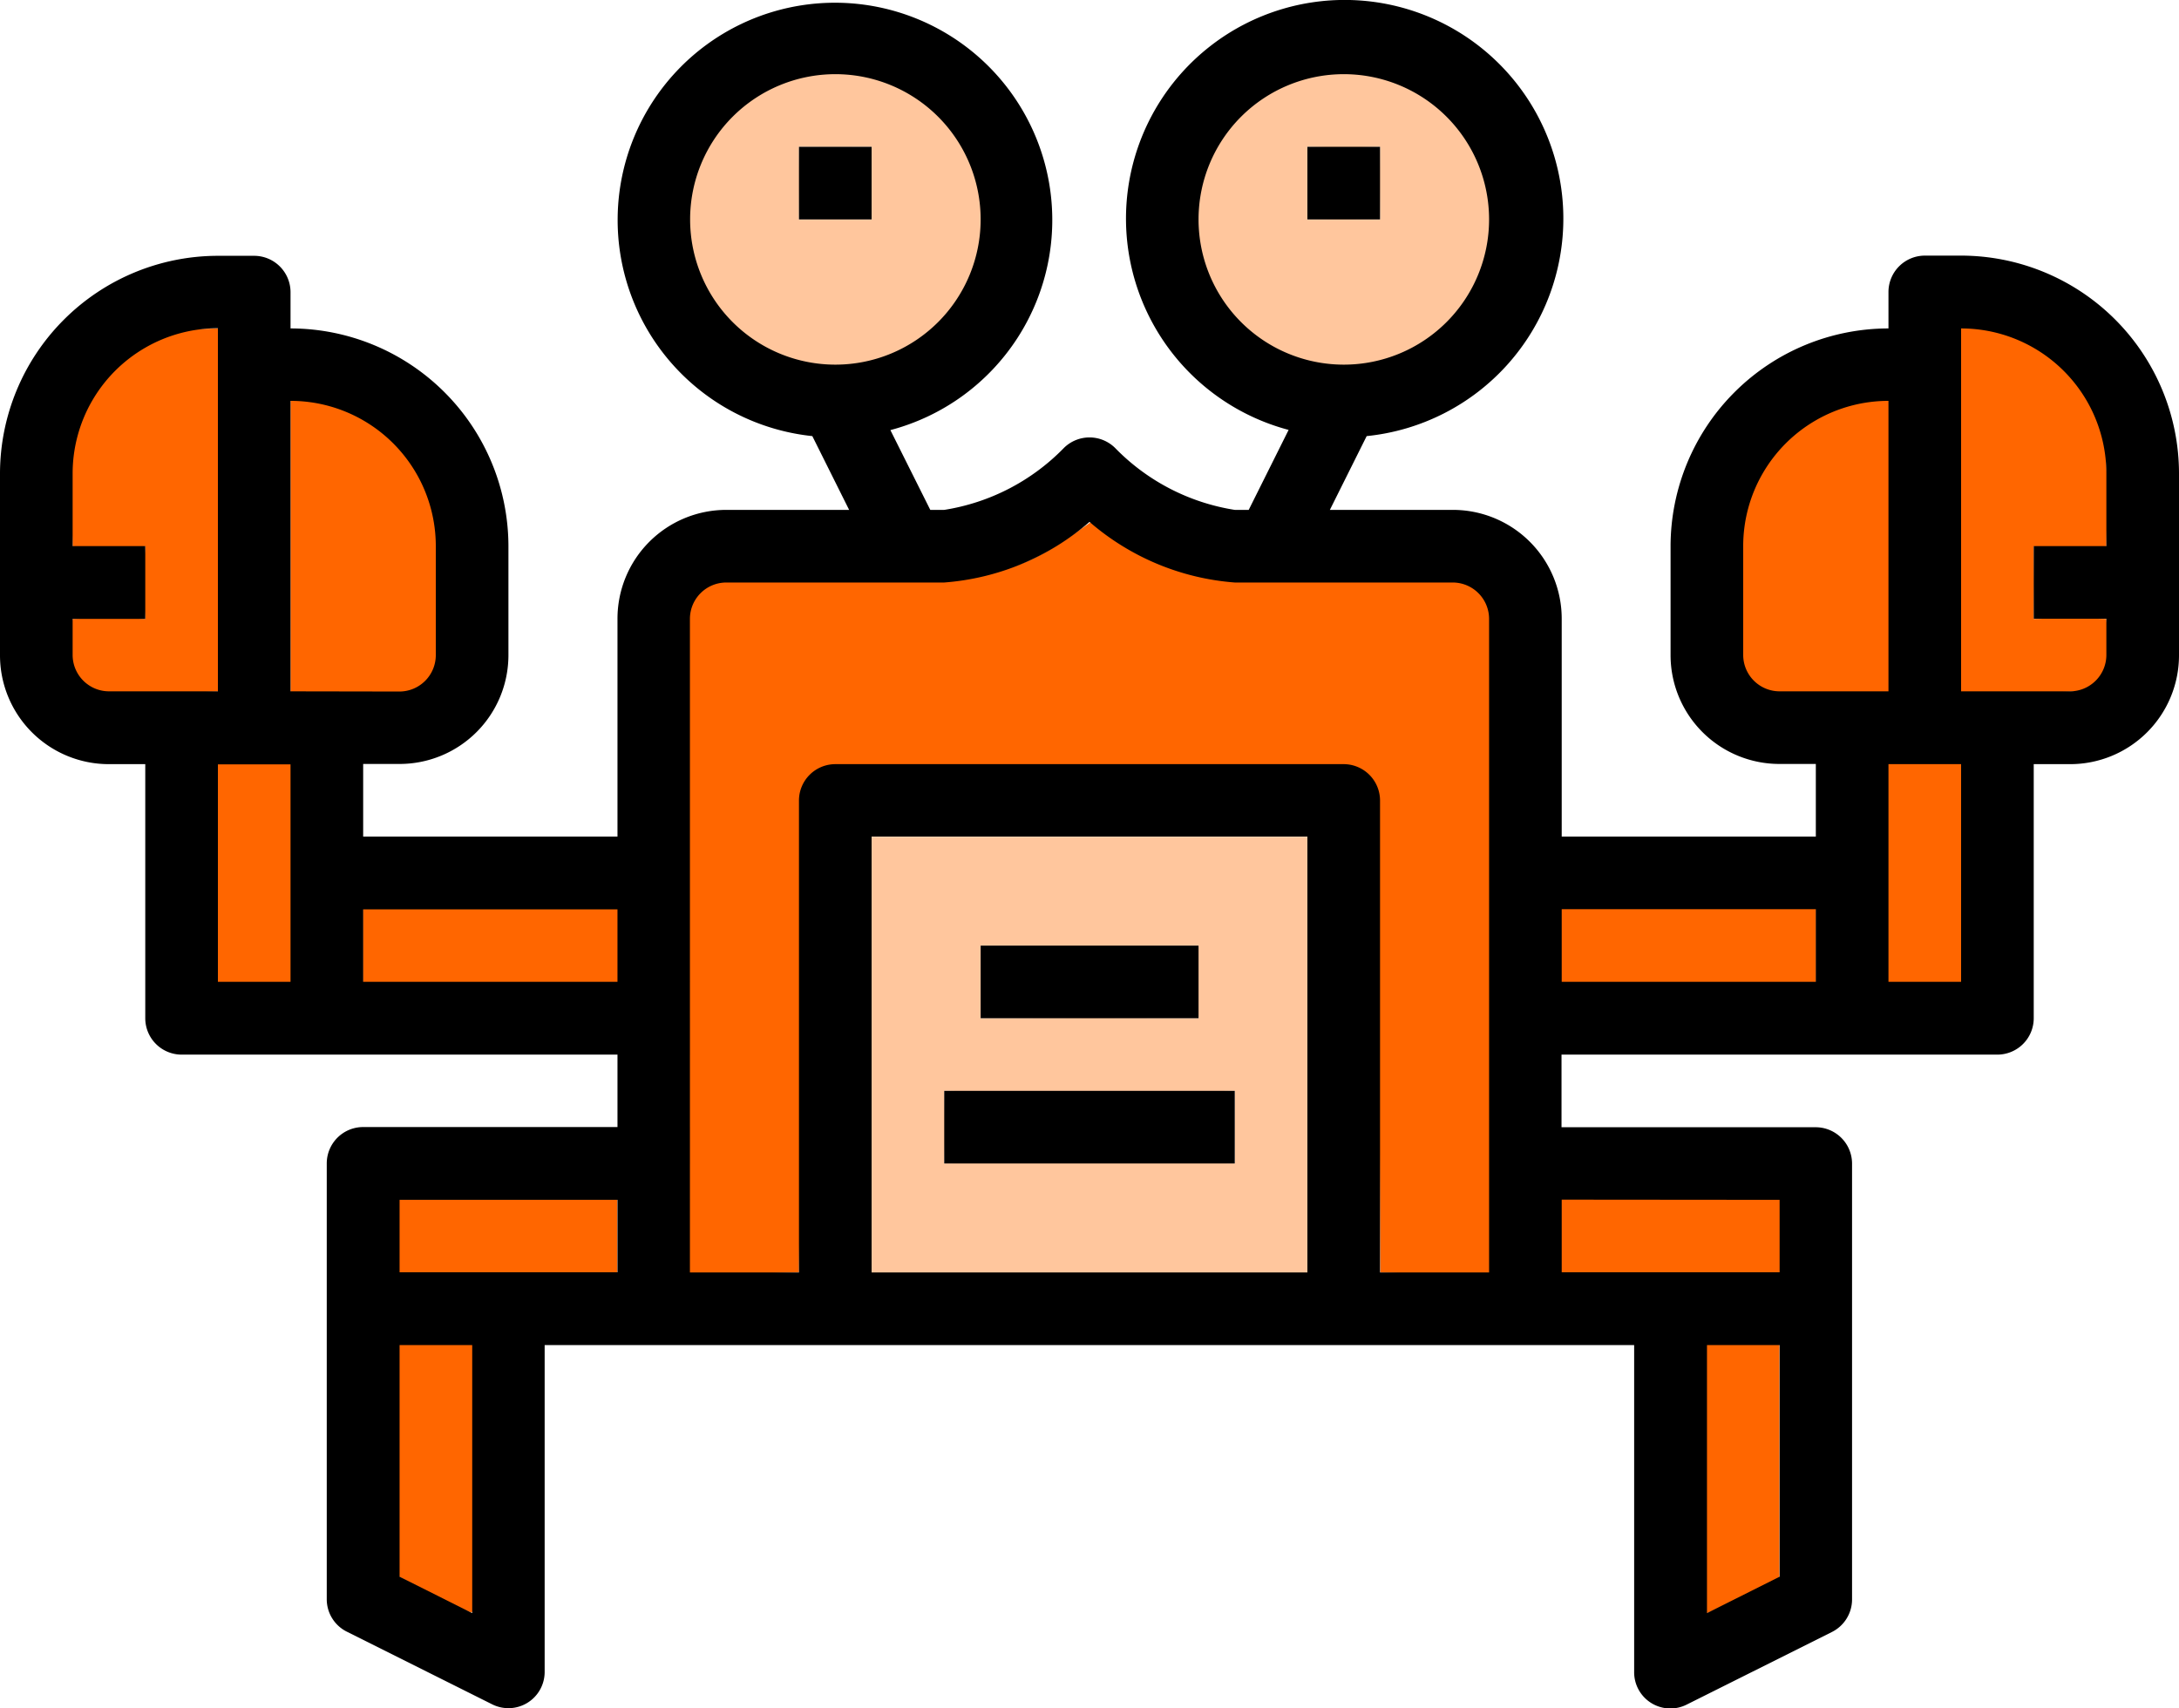 <svg xmlns="http://www.w3.org/2000/svg" viewBox="0 0 1125 882.2"><g style="display:inline"><g style="stroke:none;stroke-dasharray:none;stroke-miterlimit:4;fill:#f60"><path d="m354.5 484.7.7-173.5 6.6-5.7 6.6-5.7h64c78 0 91.4-2.7 122.4-24.3l8.3-5.8 9.5 6.5c31 21.2 43.2 23.6 121.3 23.6h63.9l6.6 5.7 6.6 5.7.7 173.5.6 173.5H744l-31.4-1.1-.5-124.6c-.3-77.9-3.4-126.2-4.8-128.8-4.9-9-7.2-7.7-144-7.7-137 0-142.3-.7-147.2 8.3-1.4 2.6-1.5 49.7-2.3 127.6L412.5 657l-30.2 1h-28.4zM41 351.1a20 20 0 0 1-5.3-20l1.8-11.5 19.4-.5 18.1.5-1.4-19.2 1.4-18.3-18.4.6-19.1-.6-.7-27.8c-.5-24.1 1.5-29.6 8.6-44 10.9-22.1 33-42 56.4-40.4l10.7-.3 1 94-1 93.5-32 1c-29.2 1-34-1.5-39.5-7zM1011 262.6v-94.7l10.7 1.6a77.8 77.8 0 0 1 58.8 39.9c7.4 14.2 6.5 19.4 7.5 44.2l-.5 28.5-18.7.7-18.8-.7.2 19.2-.2 18.3 19-.4 18.5.4 1 13.9c.6 9.6-1.3 14.2-6.2 18.8-5.9 5.7-7.4 5-38.7 5H1011zM206.1 638.5v-19.2h112.6v38.5H206.1zM223.2 823.2l-17.5-9.2V694.3h38.9v68c0 37.6.2 70.5-1 70.4-1 0-11-4.6-20.4-9.5zM805.4 638.4v-19.6H919.1V658H805.4zM880.5 763v-68.9h38.2v121.2l-17.7 8.4c-9.8 4.6-19.2 9.4-20 9.4-.7 0-.5-32.1-.5-70zM804.5 489V469h133.2v39.7H804.5zM974.5 450.6v-57.8h39.5v115.6h-39.5zM905.2 353.5c-7.4-7.4-8.3-14.3-7-54.2.8-30 2-38.4 6.3-48 11-24.4 37.5-45 62-48.3l11.3-1.5v156.8H944c-30.3 0-34.3-.5-38.8-4.8zM111.7 450.8v-57.3h38.6V508.2h-38.6zM187.3 488.2v-19.4h132.5v38.9H187.3ZM150 281.2v-78.8l8.1 1.7a89.6 89.6 0 0 1 60.8 45.7c6.5 13.4 7 16.1 7.7 55.3.6 32.3 0 42.1-2.7 45.8-4.4 5.8-20.5 8.7-50.9 8.9l-23 .1z"/></g><g style="stroke:none;stroke-dasharray:none;stroke-miterlimit:4;fill:#ffc69d"><path d="M400.9 184.5c-16.4-6.5-37-29.7-43.3-48.6-12.4-37 6.2-75.6 44.6-92.3 65.3-28.6 130 39.5 99 104-16.3 34-64.1 51.5-100.3 37zm49-90.2.1-18.5-18.7.1-18.8-.1.2 16.7-.2 20.8 18.8-.2 18.7.2zM448.5 545.6V432.1h228v227.1h-228Zm188.9 38.7.1-21-75 1.2-75-1.2.5 20.7-.5 16.8 75-.6 75 .6zm-19-75.4.4-20.6-56.3.5-56.2-.5.1 20.6-.1 16.9 56.5-.2 56 .2zM655.6 179.5C611 152.5 603 95.3 639 59.7c31.5-31.3 72.8-32.4 105.8-2.9a75.1 75.1 0 0 1-50.3 132.4 81.8 81.8 0 0 1-39-9.7zm56.7-87.2.2-16.5-19 .5-18.5-.5.1 17.6-.1 19.9 17-.4 20.5.4z"/></g></g><g style="display:inline"><path d="M1012.5 132h-18.7a18.8 18.8 0 0 0-18.8 18.8v18.8A112.6 112.6 0 0 0 862.5 282v56.2a56.2 56.2 0 0 0 56.3 56.3h18.7V432H806.3V319.6a56.2 56.2 0 0 0-56.3-56.3h-63.4l19-38.1a112.9 112.9 0 1 0-40.3-3.2l-20.6 41.3h-7.2a110 110 0 0 1-61.8-32 18.8 18.8 0 0 0-26.4 0 110 110 0 0 1-61.8 32h-7.2l-20.6-41.2a112.2 112.2 0 1 0-40.3 3.1l19 38.1H375a56.2 56.2 0 0 0-56.2 56.3V432H187.5v-37.5h18.8a56.2 56.2 0 0 0 56.2-56.3v-56.2A112.6 112.6 0 0 0 150 169.6v-18.8a18.8 18.8 0 0 0-18.8-18.7h-18.7A112.6 112.6 0 0 0 0 244.6v93.7a56.2 56.2 0 0 0 56.3 56.3H75v131.2a18.8 18.8 0 0 0 18.8 18.8h225V582H187.5a18.8 18.8 0 0 0-18.8 18.7v225a18.7 18.7 0 0 0 10.4 16.9l75 37.5a18.7 18.7 0 0 0 27.1-16.9V694.6h562.5v168.7a18.7 18.7 0 0 0 27.2 16.9l75-37.5a18.8 18.8 0 0 0 10.3-16.9v-225a18.8 18.8 0 0 0-18.7-18.7H806.2v-37.5h225a18.8 18.8 0 0 0 18.8-18.8V394.6h18.7a56.2 56.2 0 0 0 56.3-56.3v-93.7A112.6 112.6 0 0 0 1012.5 132zM243.8 833l-37.5-18.8V694.6h37.5zm75-176H206.3v-37.4h112.5zM56.3 357a18.8 18.8 0 0 1-18.8-18.7v-18.7H75V282H37.5v-37.5a75 75 0 0 1 75-75V357zM150 507h-37.5V394.7H150zm0-150V207a75 75 0 0 1 75 75v56.3a18.8 18.8 0 0 1-18.7 18.8zm168.8 150H187.5v-37.4h131.3zm300-393.7a75 75 0 1 1 150 0 75 75 0 0 1-150 0Zm-187.5 75a75 75 0 1 1 0-150 75 75 0 0 1 0 150zM675 657.1H450V432h225zm93.8 0h-56.3V413.3a18.8 18.8 0 0 0-18.7-18.7H431.3a18.8 18.8 0 0 0-18.8 18.7v243.8h-56.3V319.6a18.8 18.8 0 0 1 18.8-18.8h112.5c27.7-2.1 54-13 75-31.3 21 18.2 47.3 29.2 75 31.3H750a18.8 18.8 0 0 1 18.8 18.8zm150 157.1L881.3 833V694.6h37.5zm0-194.6V657H806.3v-37.5ZM937.5 507H806.3v-37.5h131.2Zm-18.7-150a18.8 18.8 0 0 1-18.8-18.8v-56.2a75 75 0 0 1 75-75v150zm93.7 150H975V394.6h37.5zm75-225H1050v37.5h37.5v18.7a18.8 18.8 0 0 1-18.7 18.8h-56.3V169.6a75 75 0 0 1 75 75z"/><path d="M506.3 488.3h112.5v37.5H506.3zM487.5 563.3h150v37.5h-150ZM412.5 75.8H450v37.5h-37.5ZM675 75.8h37.5v37.5H675z"/></g></svg>